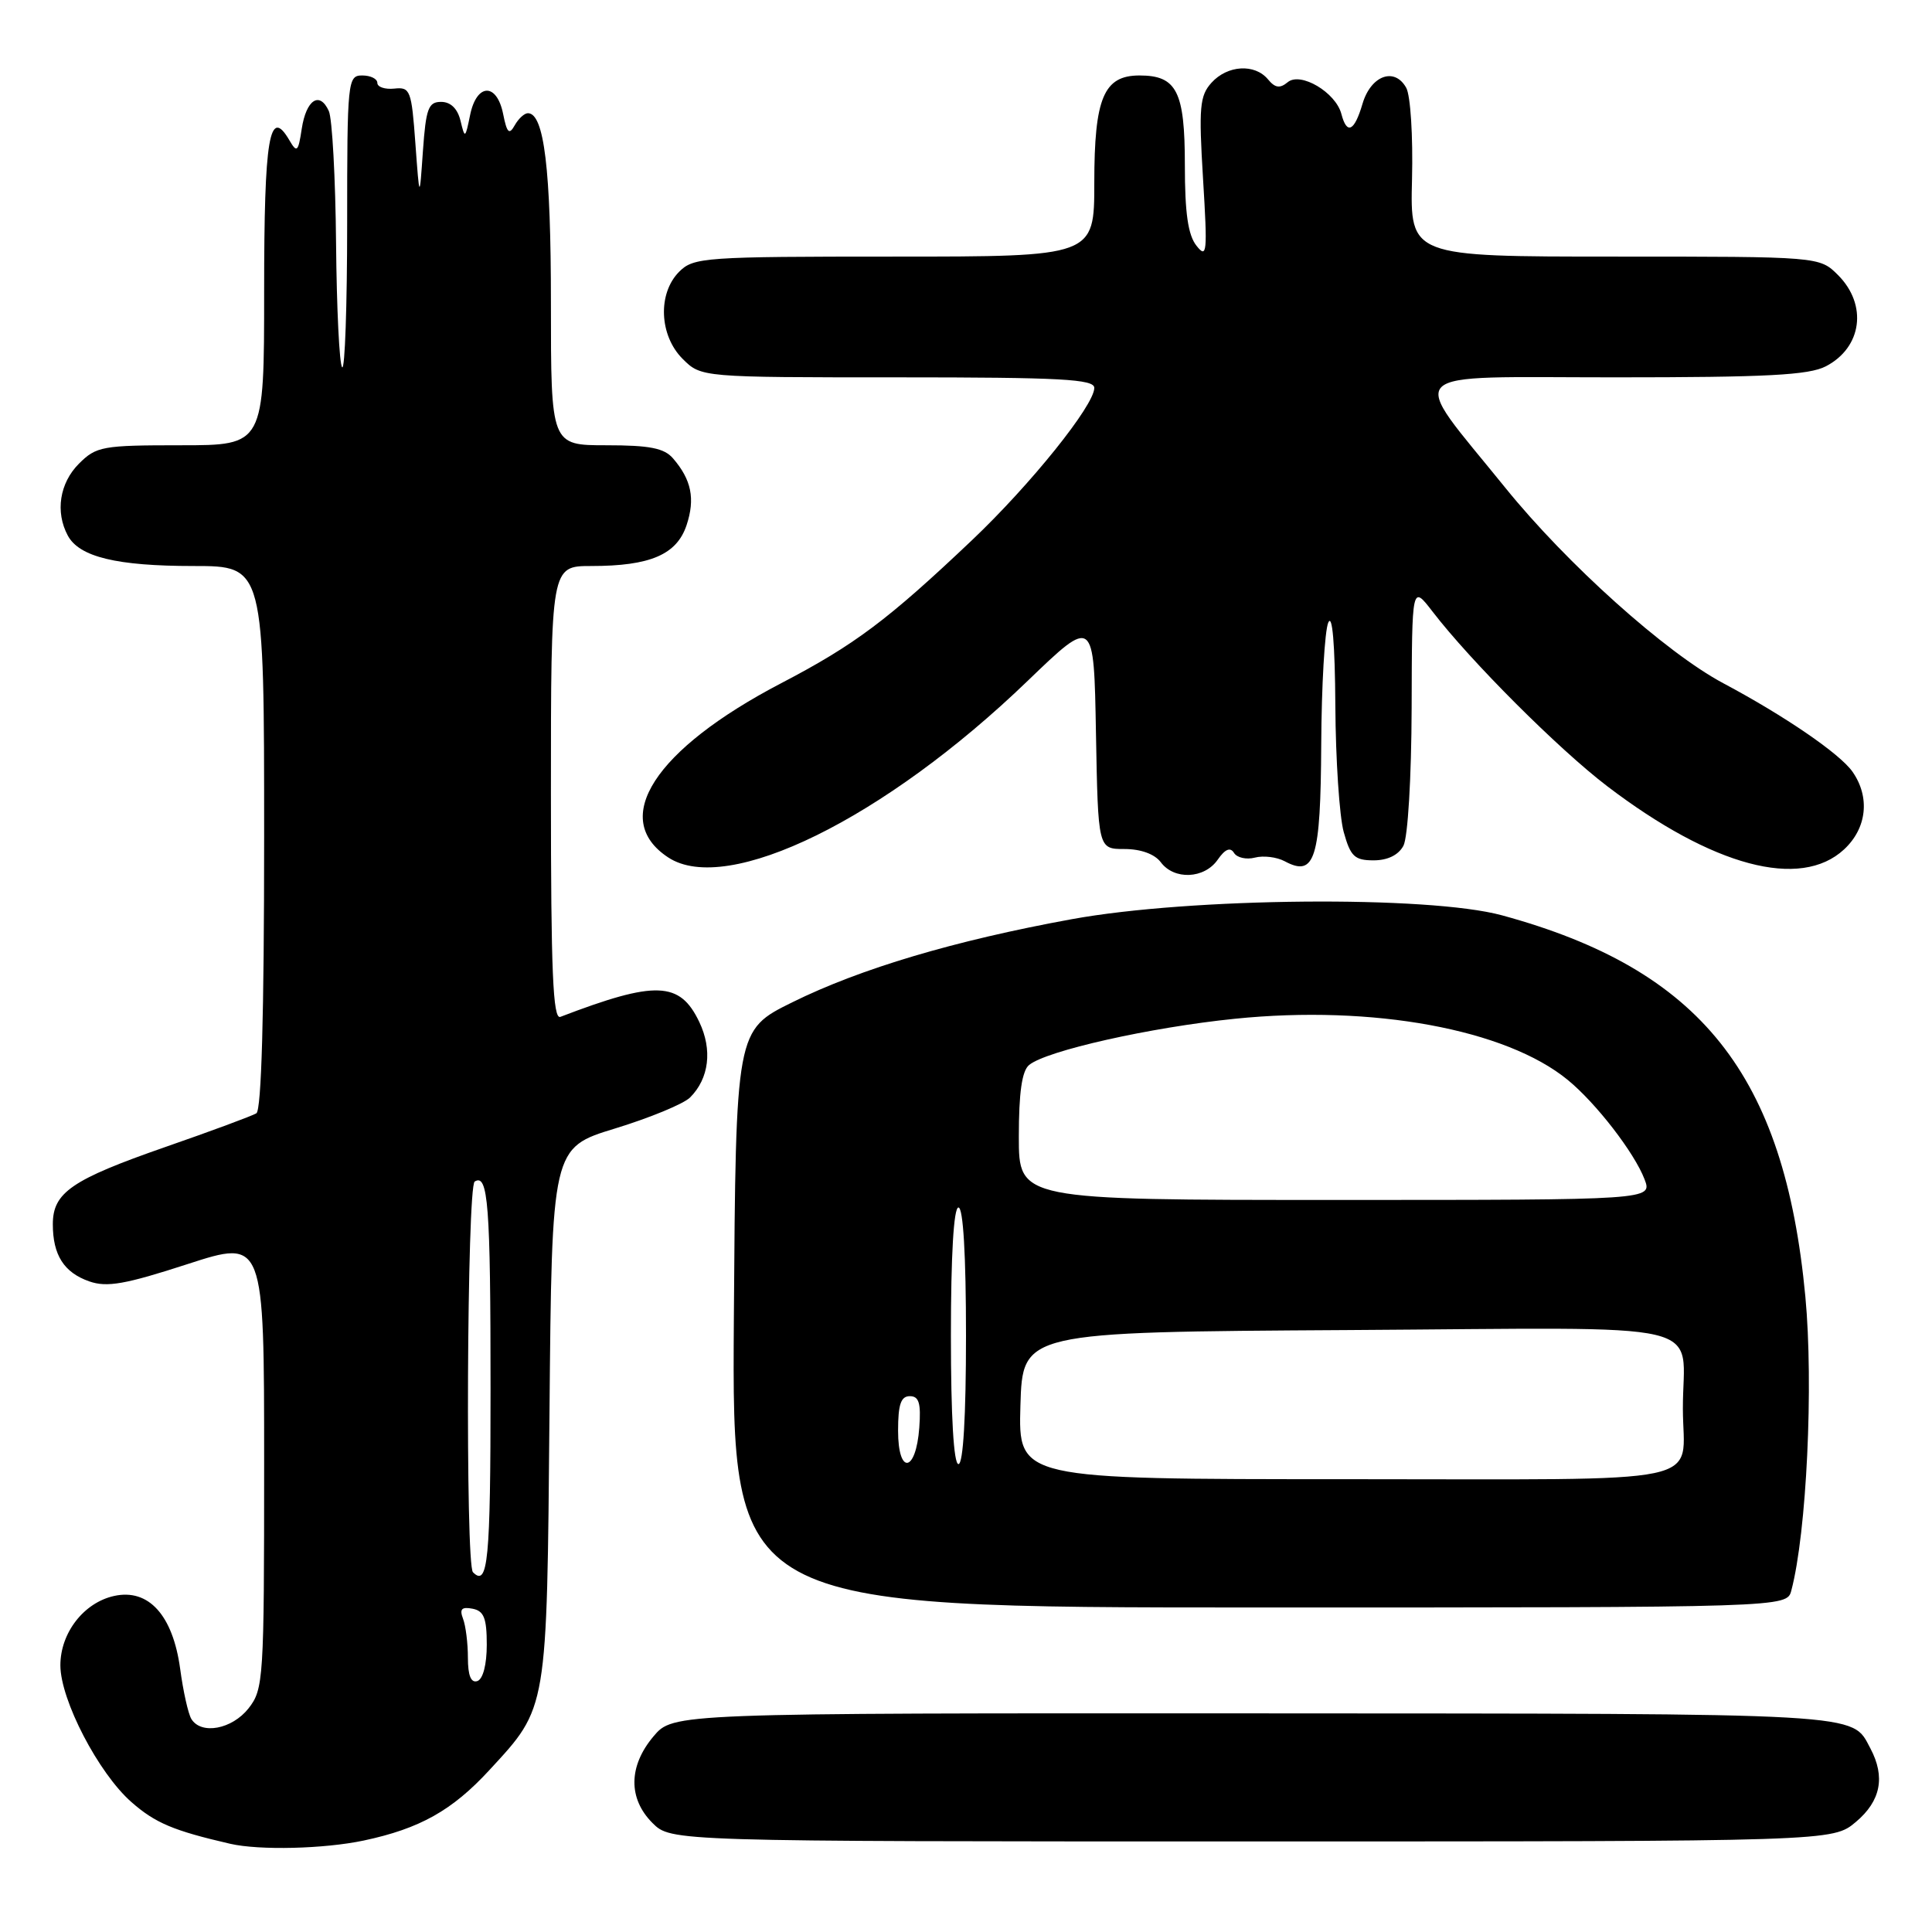 <?xml version="1.0" encoding="UTF-8" standalone="no"?>
<!DOCTYPE svg PUBLIC "-//W3C//DTD SVG 1.1//EN" "http://www.w3.org/Graphics/SVG/1.1/DTD/svg11.dtd" >
<svg xmlns="http://www.w3.org/2000/svg" xmlns:xlink="http://www.w3.org/1999/xlink" version="1.1" viewBox="0 0 256 256">
 <g >
 <path fill="currentColor"
d=" M 48.20 243.88 C 55.63 242.30 59.92 239.90 64.87 234.52 C 72.58 226.16 72.46 226.85 72.81 187.29 C 73.12 152.09 73.12 152.09 81.50 149.53 C 86.11 148.12 90.59 146.27 91.44 145.42 C 93.96 142.90 94.42 139.11 92.66 135.42 C 90.09 130.02 86.89 129.90 74.25 134.74 C 73.27 135.11 73.00 128.78 73.00 105.11 C 73.00 75.00 73.00 75.00 78.35 75.00 C 86.16 75.00 89.68 73.49 90.98 69.57 C 92.13 66.09 91.62 63.57 89.19 60.75 C 88.02 59.38 86.10 59.00 80.35 59.00 C 73.00 59.00 73.00 59.00 73.00 40.15 C 73.00 22.41 72.10 15.00 69.95 15.00 C 69.48 15.00 68.69 15.73 68.20 16.61 C 67.47 17.91 67.17 17.62 66.67 15.11 C 65.83 10.92 63.15 11.01 62.29 15.25 C 61.65 18.38 61.60 18.41 61.02 16.00 C 60.63 14.39 59.71 13.50 58.45 13.50 C 56.76 13.50 56.44 14.37 56.04 20.00 C 55.59 26.50 55.59 26.50 55.04 19.00 C 54.53 11.96 54.36 11.51 52.25 11.74 C 51.01 11.87 50.00 11.53 50.00 10.99 C 50.00 10.44 49.10 10.00 48.00 10.00 C 46.07 10.00 46.00 10.67 46.00 29.67 C 46.00 40.48 45.70 49.04 45.34 48.67 C 44.97 48.31 44.61 40.92 44.53 32.25 C 44.45 23.59 44.02 15.69 43.57 14.71 C 42.35 12.03 40.57 13.21 39.98 17.08 C 39.52 20.13 39.34 20.29 38.36 18.61 C 35.69 14.02 35.00 18.14 35.00 38.56 C 35.00 59.00 35.00 59.00 23.95 59.00 C 13.56 59.00 12.76 59.14 10.45 61.45 C 7.90 64.01 7.30 67.83 8.98 70.96 C 10.50 73.80 15.46 75.00 25.65 75.00 C 35.00 75.00 35.00 75.00 35.00 110.94 C 35.00 134.42 34.64 147.10 33.97 147.52 C 33.41 147.86 27.97 149.88 21.89 151.99 C 9.49 156.31 7.00 158.02 7.00 162.22 C 7.00 166.30 8.48 168.62 11.83 169.79 C 14.17 170.61 16.60 170.18 24.85 167.50 C 35.00 164.21 35.00 164.21 35.00 193.97 C 35.00 222.56 34.92 223.83 32.93 226.37 C 30.74 229.14 26.67 229.90 25.36 227.78 C 24.94 227.10 24.27 224.10 23.87 221.11 C 22.90 214.02 19.69 210.47 15.13 211.47 C 11.11 212.35 8.00 216.36 8.00 220.66 C 8.00 225.24 13.05 234.96 17.42 238.79 C 20.57 241.56 23.00 242.58 30.50 244.31 C 34.37 245.20 42.96 244.99 48.20 243.88 Z  M 245.92 241.41 C 249.21 238.64 249.84 235.45 247.84 231.68 C 245.30 226.92 247.91 227.07 166.34 227.03 C 89.18 227.00 89.18 227.00 86.59 230.08 C 83.27 234.02 83.22 238.31 86.45 241.55 C 88.91 244.00 88.91 244.00 165.88 244.00 C 242.85 244.00 242.85 244.00 245.92 241.41 Z  M 237.36 210.75 C 239.39 203.09 240.32 183.47 239.22 171.81 C 236.45 142.38 225.37 128.46 199.00 121.28 C 189.27 118.64 157.75 118.92 142.00 121.80 C 126.49 124.63 114.03 128.34 105.00 132.80 C 97.50 136.50 97.50 136.50 97.24 174.75 C 96.98 213.00 96.98 213.00 166.87 213.00 C 236.77 213.00 236.77 213.00 237.36 210.75 Z  M 161.34 113.93 C 162.33 112.50 163.02 112.22 163.51 113.01 C 163.90 113.65 165.15 113.93 166.27 113.64 C 167.40 113.34 169.18 113.56 170.23 114.12 C 174.24 116.27 174.99 113.84 175.07 98.63 C 175.11 90.86 175.53 83.60 176.00 82.50 C 176.54 81.24 176.89 85.30 176.94 93.50 C 176.98 100.65 177.48 108.19 178.05 110.25 C 178.95 113.49 179.49 114.00 182.01 114.00 C 183.87 114.00 185.30 113.30 185.96 112.07 C 186.55 110.97 187.02 103.05 187.05 93.82 C 187.09 77.50 187.09 77.50 189.79 81.00 C 194.89 87.64 206.52 99.26 212.97 104.18 C 226.94 114.82 238.56 117.92 244.35 112.55 C 247.38 109.74 247.82 105.62 245.46 102.25 C 243.79 99.87 236.49 94.87 228.34 90.53 C 220.72 86.47 207.62 74.72 199.46 64.63 C 186.47 48.56 185.03 50.00 213.99 50.00 C 234.07 50.00 239.67 49.71 241.93 48.54 C 246.73 46.05 247.49 40.40 243.55 36.45 C 241.09 34.00 241.09 34.00 213.97 34.00 C 186.84 34.00 186.84 34.00 187.10 23.73 C 187.24 18.05 186.90 12.64 186.33 11.63 C 184.78 8.85 181.65 10.00 180.54 13.75 C 179.46 17.42 178.47 17.90 177.74 15.10 C 176.99 12.24 172.33 9.48 170.63 10.89 C 169.59 11.75 168.96 11.66 168.01 10.51 C 166.26 8.41 162.65 8.62 160.53 10.96 C 158.97 12.69 158.83 14.21 159.41 23.71 C 160.01 33.52 159.93 34.32 158.54 32.56 C 157.42 31.15 157.00 28.23 157.00 21.88 C 157.00 12.11 155.93 10.00 150.99 10.00 C 146.25 10.00 145.00 12.98 145.00 24.22 C 145.00 34.00 145.00 34.00 118.50 34.00 C 93.33 34.00 91.90 34.10 90.00 36.00 C 87.13 38.87 87.34 44.44 90.45 47.55 C 92.91 50.00 92.91 50.00 118.95 50.00 C 140.62 50.00 145.00 50.24 145.00 51.40 C 145.00 53.71 136.56 64.21 128.78 71.59 C 117.60 82.19 113.24 85.45 103.49 90.54 C 86.72 99.30 80.76 108.52 88.55 113.62 C 96.36 118.74 117.23 108.48 136.19 90.20 C 144.95 81.77 144.95 81.77 145.22 97.13 C 145.50 112.50 145.50 112.50 149.00 112.50 C 151.17 112.50 153.00 113.17 153.81 114.25 C 155.58 116.63 159.57 116.46 161.34 113.93 Z  M 62.00 219.67 C 62.00 217.74 61.71 215.41 61.35 214.48 C 60.87 213.21 61.17 212.89 62.60 213.16 C 64.12 213.45 64.50 214.40 64.50 217.93 C 64.50 220.56 64.00 222.50 63.25 222.75 C 62.41 223.03 62.00 222.02 62.00 219.67 Z  M 62.67 208.33 C 61.65 207.32 61.87 157.20 62.90 156.56 C 64.68 155.46 65.00 159.60 65.00 184.08 C 65.00 206.83 64.66 210.33 62.67 208.33 Z  M 135.21 186.25 C 135.50 176.50 135.50 176.50 178.63 176.24 C 228.02 175.94 222.96 174.75 222.99 186.67 C 223.01 196.97 227.63 196.00 178.36 196.00 C 134.93 196.00 134.93 196.00 135.21 186.25 Z  M 119.00 189.58 C 119.00 186.10 119.37 185.00 120.56 185.00 C 121.77 185.00 122.05 185.93 121.81 189.17 C 121.37 195.14 119.00 195.49 119.00 189.58 Z  M 126.00 177.00 C 126.00 166.33 126.37 160.00 127.00 160.00 C 127.63 160.00 128.00 166.33 128.00 177.00 C 128.00 187.67 127.63 194.00 127.00 194.00 C 126.37 194.00 126.00 187.67 126.00 177.00 Z  M 135.00 150.62 C 135.00 144.79 135.41 141.90 136.36 141.12 C 138.63 139.23 152.47 136.12 163.64 134.99 C 181.91 133.13 199.54 136.37 207.74 143.10 C 211.50 146.18 216.57 152.75 217.91 156.26 C 218.95 159.00 218.95 159.00 176.98 159.00 C 135.00 159.00 135.00 159.00 135.00 150.62 Z "/>
</g>
</svg>